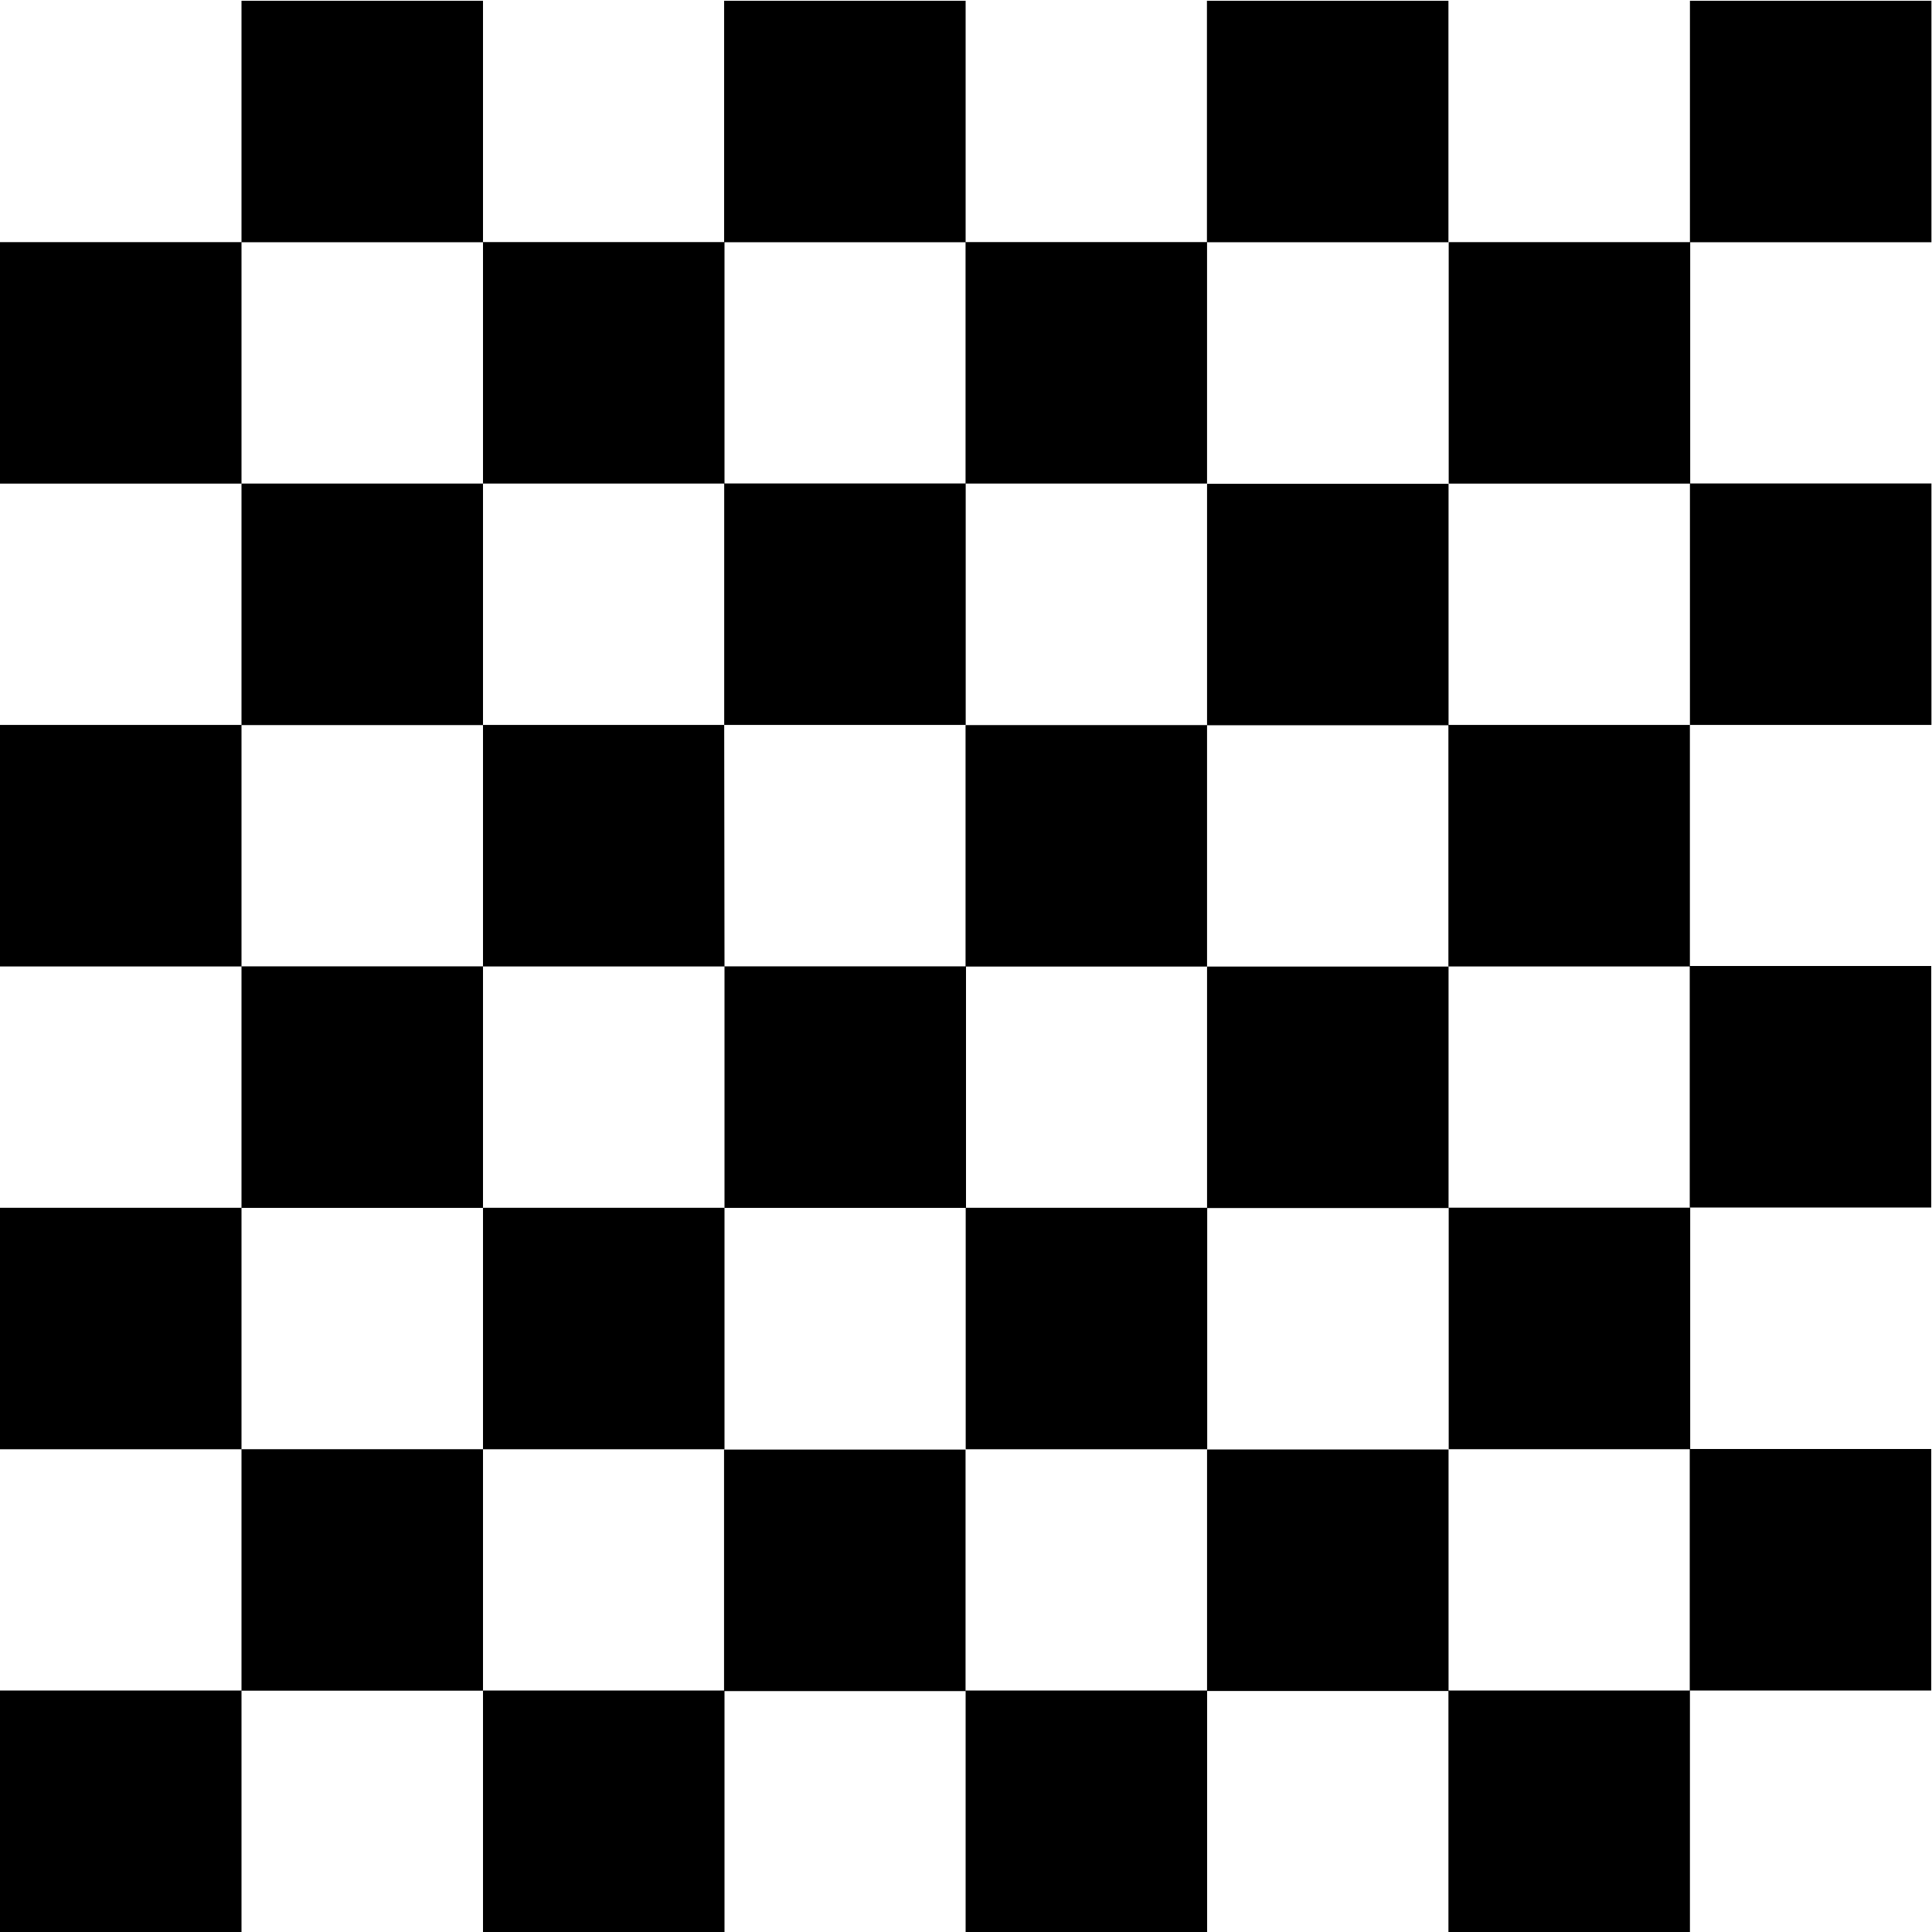 <svg xmlns="http://www.w3.org/2000/svg" viewBox="0 0 512 512"><path d="M64 .2v63.97H0v64h64v63.95H0v64h64v63.95H0v64h64V448H0v64h64v-63.95h64V512h64v-63.85h63.88v-64h-64V448H128v-63.93h64V320.1h63.92v63.97h64v-63.92h63.96v-64h-64v63.92H256v-63.92h63.88V192.2h63.96v63.92h63.96V320h64v-64h-63.96v-63.88h-63.96V128.2h-64v63.95h-64v63.95H192l-.08-63.98H128v-63.97H64V64.2h64v63.95h63.92v63.97h64v-63.97h63.96V64.2h63.97V.2h-64v63.95H255.9V.2h-64v63.95H128V.2zm383.85 0v63.97h-63.93v64h63.93v63.95h64v-64h-63.93V64.2h63.93V.2zM192 64.2h63.88v63.92H192zM64 192.15h64v63.95H64zm64 63.97h64v63.95h-64zm255.92 63.93v64h63.88V448h-63.92v-63.87h-64V448H255.9v64h64v-63.87h63.95V512h64v-64h63.95v-64h-63.88v-63.95zM64 320.1h64v63.95H64z"/></svg>